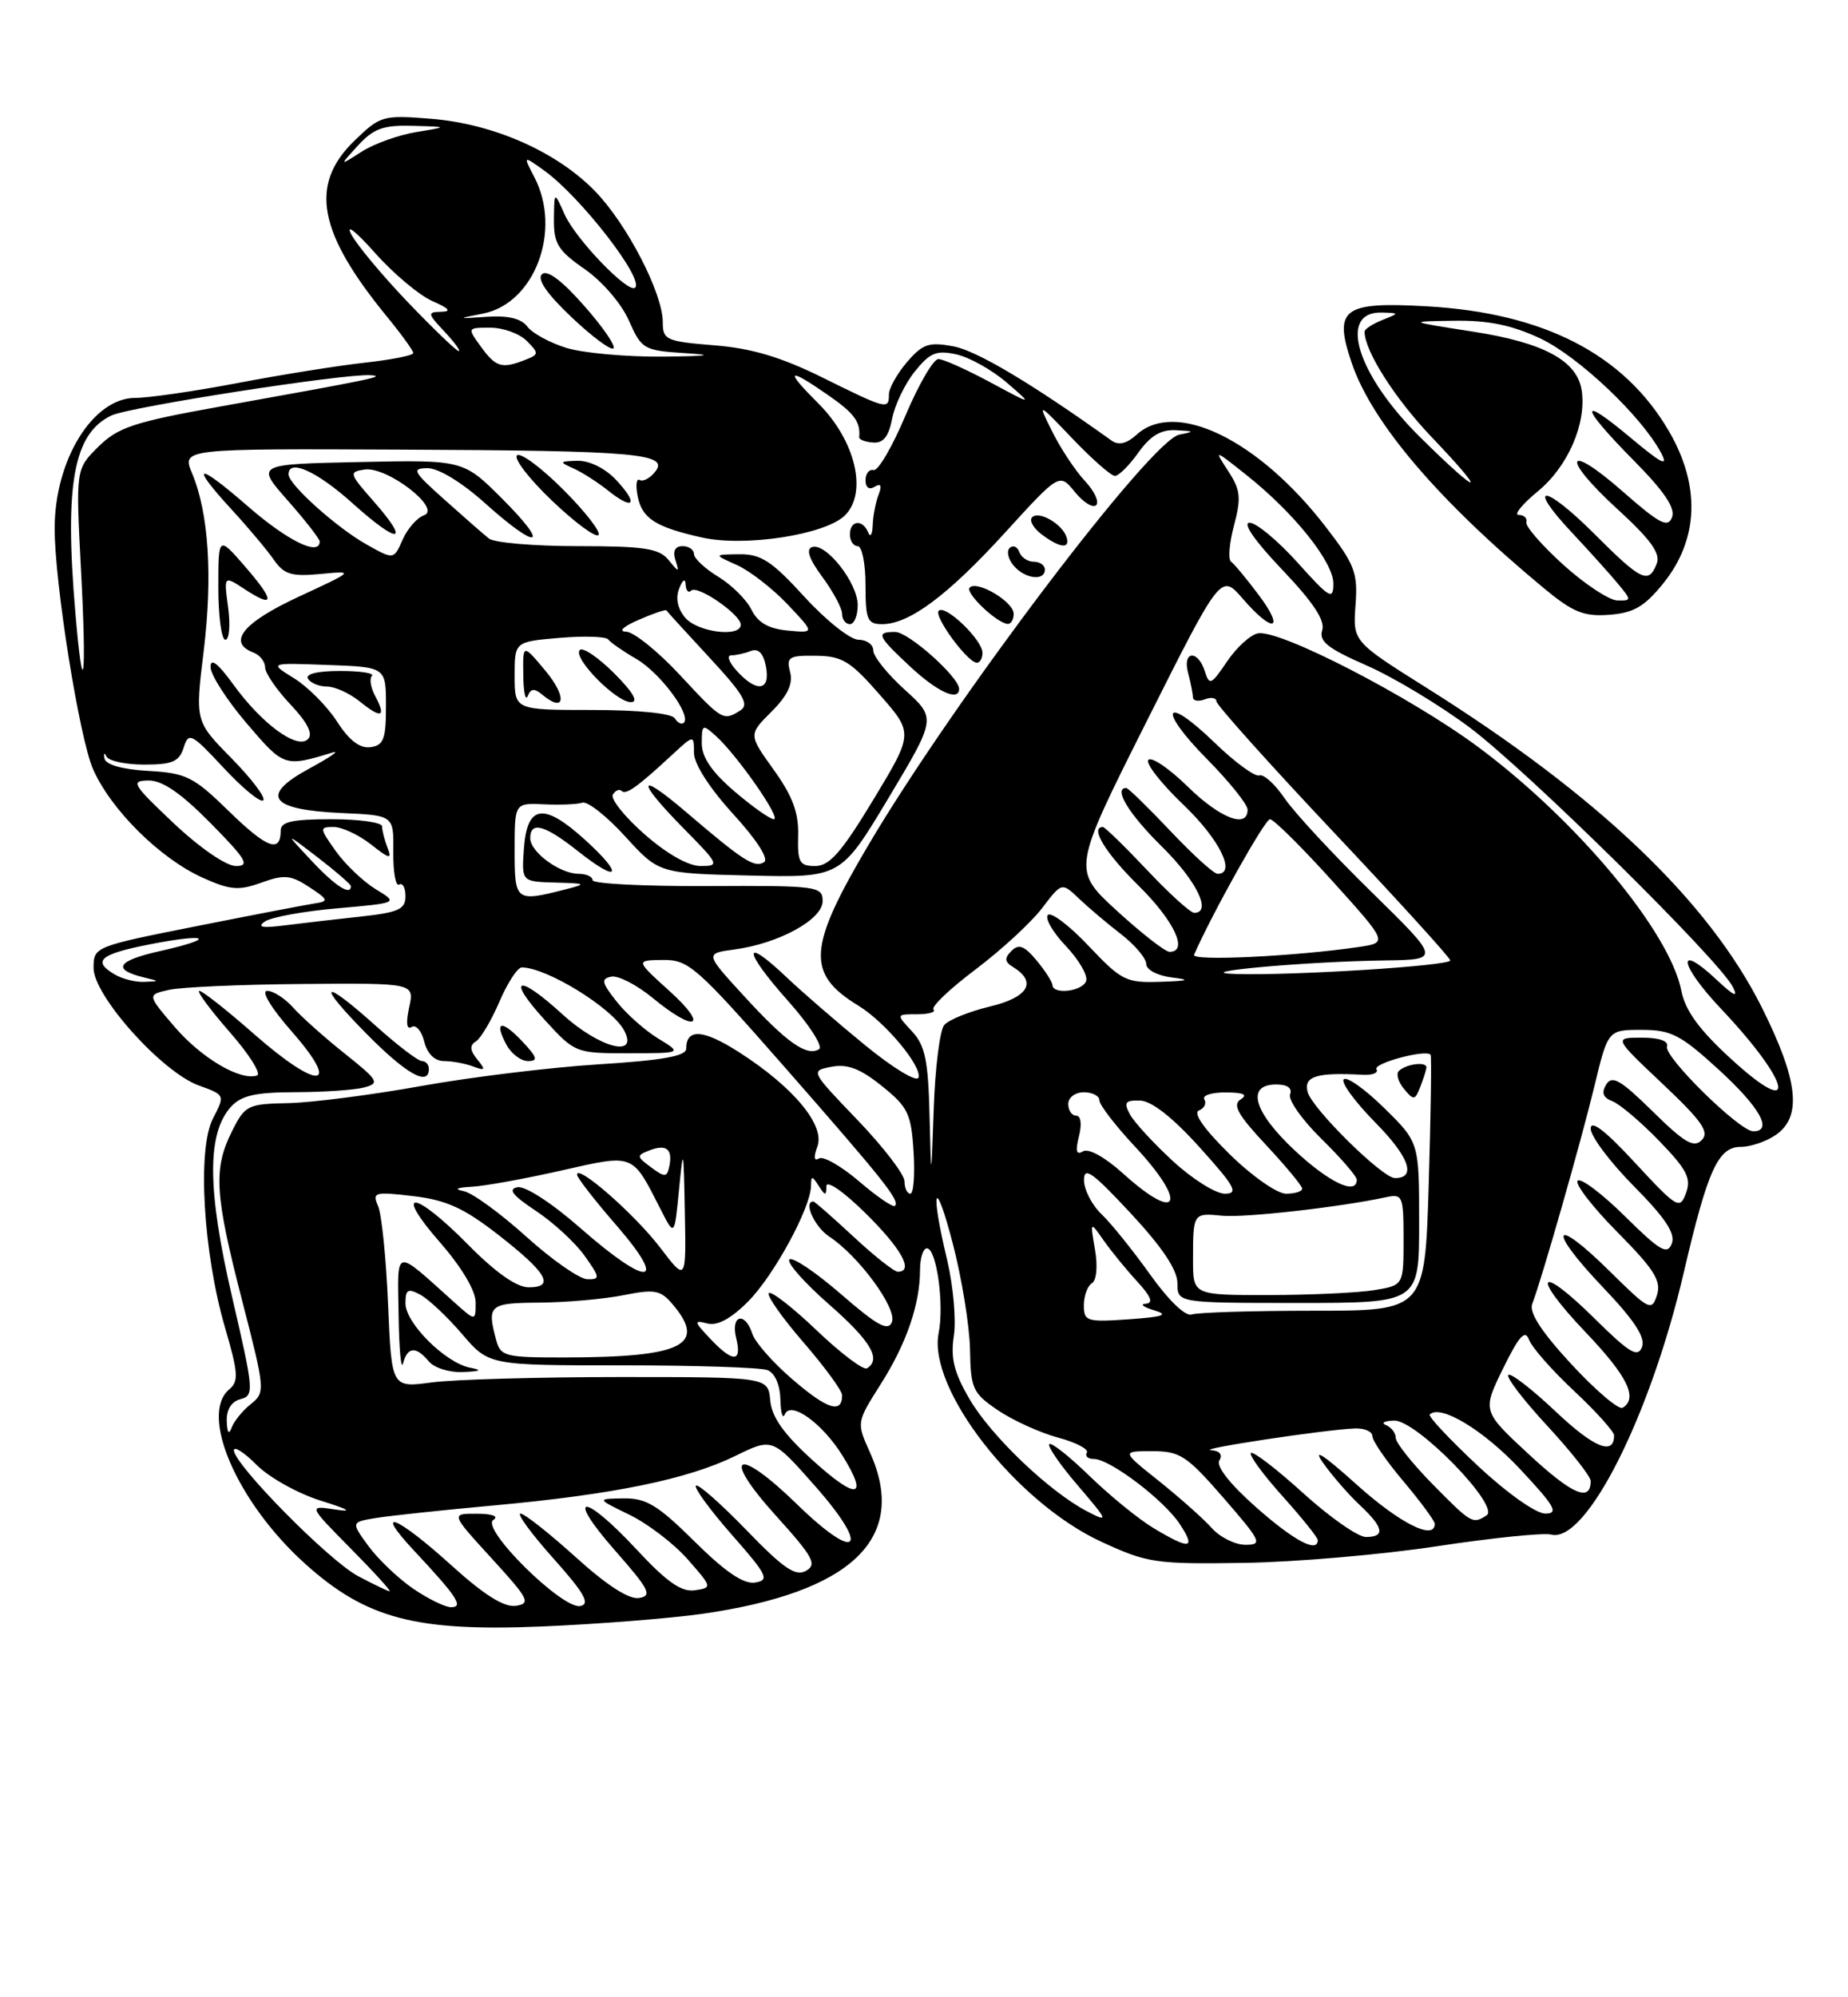 <?xml version="1.0" encoding="UTF-8" standalone="no"?>
<!DOCTYPE svg PUBLIC "-//W3C//DTD SVG 1.1//EN" "http://www.w3.org/Graphics/SVG/1.1/DTD/svg11.dtd" >
<svg xmlns="http://www.w3.org/2000/svg" xmlns:xlink="http://www.w3.org/1999/xlink" version="1.1" viewBox="0 0 237 256">
 <g >
 <path fill="currentColor"
d=" M 89.99 206.86 C 109.29 204.11 116.53 197.16 111.57 186.16 C 109.84 182.32 109.84 182.32 112.93 177.44 C 116.25 172.22 117.99 167.17 117.99 162.75 C 118.00 161.24 118.39 160.00 118.87 160.00 C 120.11 160.00 121.11 167.21 120.38 170.85 C 118.95 177.99 130.29 192.55 141.22 197.60 C 147.15 200.34 148.17 200.49 159.50 200.32 C 166.10 200.22 177.27 199.26 184.33 198.18 C 191.38 197.11 197.96 196.44 198.94 196.69 C 203.40 197.86 211.65 181.54 215.96 163.01 C 219.00 149.97 220.35 147.00 223.23 147.00 C 224.51 147.00 226.56 146.30 227.78 145.44 C 231.13 143.09 230.61 138.46 225.96 129.15 C 219.12 115.48 204.92 101.95 183.00 88.19 C 173.50 82.22 173.50 82.22 173.84 77.57 C 174.15 73.40 173.76 72.37 170.02 67.53 C 161.41 56.36 150.77 51.18 145.77 55.71 C 144.48 56.88 143.46 57.12 142.54 56.46 C 132.30 49.14 125.28 44.96 122.30 44.40 C 119.13 43.80 118.34 44.07 116.32 46.41 C 115.05 47.90 114.00 49.76 114.00 50.56 C 114.00 52.54 113.74 52.48 105.48 48.39 C 100.15 45.76 96.40 44.64 91.59 44.26 C 85.43 43.76 85.00 43.57 85.00 41.30 C 85.00 37.59 80.43 28.75 76.32 24.51 C 71.40 19.45 63.32 15.88 55.33 15.23 C 49.08 14.73 48.78 14.82 45.44 18.05 C 39.64 23.68 40.77 29.78 49.64 40.60 C 51.49 42.86 53.00 44.95 53.00 45.25 C 53.00 45.56 50.19 46.11 46.75 46.49 C 43.31 46.87 36.00 48.04 30.50 49.09 C 25.00 50.14 19.08 51.00 17.34 51.00 C 11.93 51.00 7.02 58.94 7.01 67.70 C 6.99 74.65 10.18 94.63 11.94 98.60 C 14.25 103.82 20.53 110.04 25.99 112.50 C 29.53 114.09 30.61 114.18 33.52 113.13 C 36.45 112.07 37.30 112.15 39.66 113.70 C 42.09 115.29 42.18 115.52 40.45 115.78 C 39.38 115.94 32.54 117.25 25.25 118.70 C 12.09 121.31 12.00 121.35 12.00 124.08 C 12.00 127.63 20.78 137.43 25.50 139.13 C 28.87 140.35 28.87 140.35 27.30 143.39 C 25.28 147.29 26.06 160.59 28.87 170.20 C 30.55 175.94 30.63 177.06 29.41 178.07 C 25.52 181.31 30.43 192.61 39.14 200.44 C 46.96 207.47 53.28 209.14 69.50 208.47 C 76.65 208.17 85.87 207.44 89.99 206.86 Z  M 213.32 74.76 C 217.86 69.12 218.11 62.24 214.02 55.24 C 208.27 45.40 197.99 40.11 182.97 39.26 C 172.21 38.65 170.99 39.58 173.36 46.54 C 175.97 54.21 184.52 64.22 197.98 75.38 C 201.74 78.49 203.11 79.04 206.38 78.80 C 209.52 78.56 210.90 77.76 213.32 74.76 Z  M 52.98 203.62 C 51.07 202.31 48.49 199.85 47.25 198.16 C 45.01 195.09 45.01 195.09 48.25 194.56 C 50.04 194.27 56.90 193.54 63.50 192.94 C 78.67 191.55 88.20 189.60 94.28 186.62 C 99.06 184.28 99.06 184.28 104.46 190.39 C 111.73 198.60 110.06 200.44 102.24 192.83 C 94.45 185.24 92.35 186.36 99.52 194.28 C 104.30 199.57 104.82 200.52 103.36 201.34 C 102.02 202.09 100.47 201.03 95.71 196.10 C 92.42 192.71 89.52 190.15 89.25 190.42 C 88.98 190.69 91.05 193.52 93.85 196.71 C 98.42 201.90 98.73 202.53 96.84 202.84 C 95.37 203.07 93.04 201.50 89.09 197.59 C 84.36 192.91 82.88 192.01 79.97 192.05 C 76.50 192.10 76.50 192.10 80.74 194.16 C 83.07 195.29 86.42 197.85 88.19 199.86 C 91.35 203.45 91.36 203.50 89.10 203.83 C 87.39 204.08 85.50 202.76 81.62 198.58 C 74.76 191.21 72.39 191.36 78.89 198.75 C 83.28 203.73 83.68 204.54 81.96 204.82 C 80.67 205.03 77.81 203.19 73.82 199.57 C 70.43 196.51 67.25 194.00 66.75 194.00 C 66.25 194.00 68.15 196.59 70.97 199.75 C 74.95 204.20 75.73 205.58 74.43 205.85 C 72.14 206.32 61.58 195.89 63.27 194.81 C 64.00 194.35 63.16 194.02 61.15 194.02 C 57.80 194.00 57.80 194.00 63.06 199.75 C 67.82 204.95 68.12 205.53 66.15 205.82 C 64.64 206.04 62.07 204.42 57.82 200.57 C 50.84 194.26 47.80 193.08 53.10 198.75 C 58.63 204.66 59.51 206.00 57.85 206.00 C 57.09 206.00 54.90 204.93 52.98 203.62 Z  M 45.93 202.02 C 42.20 200.05 30.00 187.69 30.00 185.89 C 30.00 185.31 31.32 186.16 32.93 187.78 C 34.54 189.39 38.25 191.45 41.18 192.36 C 44.72 193.46 45.33 193.84 43.01 193.48 C 39.52 192.95 39.52 192.95 44.98 198.48 C 47.98 201.51 50.22 203.98 49.97 203.96 C 49.71 203.93 47.89 203.06 45.93 202.02 Z  M 148.00 195.90 C 146.07 194.75 142.37 191.74 139.77 189.22 C 137.17 186.69 134.83 184.83 134.57 185.10 C 134.31 185.36 135.95 187.75 138.23 190.40 C 142.16 195.00 142.22 195.16 139.43 193.72 C 134.61 191.22 127.14 184.10 124.36 179.36 C 122.34 175.91 121.89 174.08 122.33 171.21 C 122.64 169.17 122.25 164.80 121.47 161.50 C 119.24 152.21 119.89 150.50 122.22 159.50 C 123.36 163.90 124.34 169.95 124.40 172.95 C 124.49 178.02 124.75 178.57 128.00 180.77 C 129.93 182.07 133.39 183.64 135.69 184.26 C 138.00 184.88 139.66 185.75 139.38 186.19 C 139.11 186.64 139.52 187.00 140.29 187.00 C 142.34 187.00 149.29 192.27 151.31 195.35 C 153.40 198.54 152.63 198.67 148.00 195.90 Z  M 155.40 195.85 C 154.36 194.68 151.32 191.98 148.66 189.85 C 143.82 186.00 143.82 186.00 147.76 186.00 C 151.33 186.00 152.19 186.56 156.92 192.00 C 161.76 197.57 161.96 198.00 159.72 198.00 C 158.40 198.00 156.45 197.03 155.40 195.85 Z  M 161.08 193.18 C 157.72 190.21 155.93 187.92 156.38 187.19 C 156.84 186.45 156.43 185.95 155.31 185.87 C 153.38 185.74 169.97 183.23 173.75 183.09 C 174.99 183.04 176.00 183.48 176.00 184.07 C 176.00 184.66 177.80 187.28 180.00 189.88 C 182.20 192.49 184.00 194.94 184.00 195.31 C 184.00 197.51 179.51 195.25 173.95 190.25 C 169.72 186.45 168.28 185.51 169.68 187.50 C 170.85 189.15 172.97 191.59 174.40 192.92 C 177.46 195.78 177.69 197.00 175.17 197.00 C 174.16 197.00 170.54 194.47 167.13 191.38 C 163.71 188.28 160.70 185.97 160.43 186.24 C 160.16 186.50 161.98 188.99 164.47 191.76 C 166.96 194.53 169.00 197.07 169.00 197.40 C 169.00 199.11 165.93 197.47 161.08 193.18 Z  M 183.71 190.22 C 181.12 187.58 179.00 184.92 179.00 184.30 C 179.00 183.68 178.44 182.94 177.75 182.66 C 177.06 182.38 177.53 182.12 178.79 182.08 C 181.64 181.98 192.46 193.08 190.65 194.23 C 188.86 195.38 188.71 195.29 183.71 190.22 Z  M 189.51 187.86 C 185.90 184.48 183.13 181.53 183.36 181.30 C 184.71 179.95 190.23 183.28 194.90 188.25 C 199.41 193.06 199.95 194.00 198.18 194.00 C 196.98 194.00 193.25 191.36 189.51 187.86 Z  M 104.28 187.22 C 100.53 183.83 98.98 181.65 98.78 179.50 C 98.50 176.50 98.50 176.50 79.50 176.50 C 69.05 176.50 58.19 176.81 55.36 177.19 C 50.22 177.88 50.22 177.88 49.77 167.19 C 49.52 161.31 48.95 155.64 48.49 154.59 C 47.72 152.81 48.01 152.72 53.00 153.31 C 57.23 153.81 59.49 154.84 63.84 158.22 C 70.15 163.13 71.24 165.00 67.80 165.00 C 66.25 165.00 63.54 163.09 60.00 159.50 C 53.09 152.50 50.36 152.30 56.42 159.23 C 59.19 162.40 61.00 165.43 61.00 166.92 C 61.00 169.37 61.00 169.37 58.25 166.91 C 50.42 159.89 50.99 159.76 51.12 168.60 C 51.18 172.94 51.44 175.71 51.69 174.75 C 52.25 172.60 53.36 172.52 55.00 174.50 C 55.68 175.32 57.65 175.94 59.37 175.86 C 61.66 175.76 61.91 175.61 60.29 175.30 C 57.13 174.69 52.00 169.59 52.00 167.06 C 52.00 165.27 52.31 165.09 53.91 165.95 C 54.96 166.52 57.37 168.78 59.26 170.99 C 62.69 175.00 62.69 175.00 79.76 175.00 C 89.15 175.00 97.55 175.27 98.42 175.61 C 99.37 175.97 100.03 177.47 100.08 179.36 C 100.12 181.09 100.38 181.95 100.65 181.28 C 101.38 179.48 105.48 182.42 108.07 186.61 C 111.44 192.06 109.90 192.31 104.28 187.22 Z  M 196.12 186.45 C 190.09 180.87 190.09 180.87 192.76 175.41 C 194.83 171.20 195.59 170.36 196.10 171.73 C 196.46 172.70 199.06 175.66 201.88 178.29 C 204.69 180.92 207.00 183.49 207.00 183.98 C 207.00 186.62 204.42 185.56 199.49 180.90 C 196.46 178.04 193.73 175.93 193.44 176.23 C 193.14 176.53 195.39 179.47 198.45 182.77 C 201.50 186.07 204.00 189.24 204.00 189.82 C 204.00 192.58 201.65 191.57 196.12 186.45 Z  M 29.08 182.16 C 29.03 180.68 29.68 179.63 30.85 179.33 C 32.61 178.87 32.55 178.22 29.75 166.17 C 26.57 152.45 26.53 145.28 29.62 141.86 C 30.94 140.41 32.75 140.00 37.90 139.99 C 41.53 139.98 45.49 139.71 46.71 139.38 C 48.74 138.84 48.54 138.49 44.21 135.04 C 41.62 132.98 38.64 130.32 37.60 129.15 C 36.55 127.97 35.05 127.00 34.27 127.00 C 33.44 127.00 34.77 129.20 37.45 132.25 C 43.88 139.59 40.85 139.79 32.63 132.58 C 29.14 129.51 25.96 127.00 25.56 127.00 C 25.17 127.00 26.91 129.36 29.43 132.25 C 31.96 135.13 33.55 137.65 32.96 137.85 C 30.82 138.56 25.83 135.62 22.39 131.61 C 18.87 127.50 18.87 127.50 21.68 126.87 C 23.23 126.52 30.95 126.18 38.83 126.12 C 53.16 126.00 53.16 126.00 52.47 129.13 C 52.04 131.12 52.15 132.03 52.79 131.63 C 53.34 131.29 54.07 132.14 54.41 133.51 C 54.80 135.07 55.75 136.00 56.94 136.00 C 57.98 136.00 59.66 136.31 60.67 136.69 C 62.24 137.28 62.32 137.15 61.20 135.78 C 60.26 134.61 60.21 133.99 61.03 133.48 C 61.66 133.09 63.01 130.80 64.05 128.39 C 65.08 125.98 66.37 124.00 66.92 124.00 C 70.09 124.00 78.48 129.16 80.04 132.07 C 81.96 135.67 76.84 134.31 72.09 129.97 C 66.37 124.74 64.87 125.27 69.88 130.75 C 73.73 134.96 73.83 135.00 80.63 135.00 C 87.50 134.99 87.50 134.99 84.41 133.11 C 82.71 132.07 80.31 129.94 79.07 128.36 C 77.15 125.93 77.05 125.45 78.40 125.18 C 79.28 125.00 81.68 126.24 83.73 127.93 C 89.19 132.43 91.01 131.68 85.88 127.04 C 81.50 123.08 81.50 123.08 85.02 123.04 C 88.30 123.00 89.33 123.91 100.52 136.65 C 113.40 151.34 115.44 153.89 114.77 154.56 C 114.54 154.79 112.47 153.39 110.19 151.43 C 107.90 149.47 105.58 148.14 105.03 148.48 C 104.39 148.88 104.32 148.31 104.83 146.94 C 105.83 144.23 101.77 139.35 94.82 134.89 C 90.20 131.92 88.00 131.77 88.00 134.42 C 88.00 135.36 84.95 135.91 76.75 136.42 C 70.56 136.81 60.33 138.06 54.00 139.20 C 47.67 140.34 40.02 141.32 37.00 141.39 C 31.76 141.49 31.42 141.66 29.75 145.00 C 27.34 149.82 27.53 153.05 31.04 166.65 C 34.02 178.20 34.04 178.46 32.16 179.97 C 31.10 180.81 30.00 182.18 29.70 183.00 C 29.36 183.94 29.13 183.63 29.08 182.16 Z  M 55.00 137.00 C 55.00 136.45 54.60 136.00 54.11 136.00 C 53.62 136.00 50.96 133.97 48.21 131.50 C 41.23 125.23 40.45 125.87 47.00 132.50 C 52.10 137.67 55.00 139.30 55.00 137.00 Z  M 67.00 133.50 C 64.32 130.65 63.31 130.85 64.95 133.91 C 65.57 135.06 66.81 136.00 67.71 136.00 C 69.04 136.00 68.91 135.53 67.00 133.50 Z  M 101.76 176.91 C 99.20 174.73 96.84 172.06 96.49 170.97 C 95.56 168.05 93.67 168.53 94.41 171.50 C 95.20 174.66 93.99 174.69 91.06 171.56 C 88.99 169.37 88.96 169.18 90.70 169.63 C 91.99 169.97 93.73 169.04 95.94 166.82 C 99.24 163.51 103.96 154.84 104.01 152.00 C 104.03 150.67 104.14 150.67 105.00 152.00 C 105.83 153.29 105.97 153.30 105.98 152.04 C 105.99 151.21 108.16 152.70 111.00 155.50 C 115.61 160.04 117.25 163.00 115.14 163.00 C 114.67 163.00 112.10 160.97 109.45 158.50 C 106.79 156.03 104.48 154.00 104.31 154.00 C 102.99 154.00 104.47 157.26 106.34 158.49 C 110.11 160.96 115.06 167.69 114.39 169.44 C 113.91 170.68 112.54 169.94 107.85 165.87 C 104.59 163.05 101.62 161.05 101.24 161.43 C 100.86 161.81 103.12 164.38 106.27 167.14 C 111.67 171.87 113.07 174.22 111.19 175.38 C 110.74 175.66 107.85 173.48 104.76 170.54 C 101.67 167.59 98.90 165.43 98.60 165.74 C 98.30 166.04 100.29 168.87 103.02 172.03 C 105.76 175.19 108.00 178.25 108.00 178.83 C 108.00 181.23 106.14 180.66 101.76 176.91 Z  M 201.54 174.87 C 197.69 170.71 196.08 168.23 196.50 167.13 C 197.74 163.92 202.75 146.36 204.47 139.25 C 206.22 132.00 206.22 132.00 210.53 132.00 C 214.32 132.00 215.52 132.62 220.42 137.10 C 225.70 141.92 227.42 145.00 224.85 145.00 C 223.09 145.00 213.36 135.43 213.79 134.14 C 214.02 133.43 212.81 133.00 210.56 133.00 C 206.95 133.00 206.95 133.00 213.22 138.92 C 218.29 143.71 219.26 145.10 218.24 146.13 C 217.23 147.17 216.03 146.47 211.96 142.46 C 207.86 138.43 206.75 137.78 206.00 138.99 C 205.35 140.06 205.57 140.68 206.79 141.15 C 207.73 141.51 210.43 143.80 212.78 146.23 C 216.34 149.90 216.92 151.03 216.23 152.91 C 215.43 155.07 215.10 154.88 209.69 149.04 C 205.88 144.91 204.00 143.47 204.00 144.66 C 204.00 145.64 206.49 148.96 209.54 152.04 C 213.59 156.13 214.90 158.11 214.40 159.40 C 213.83 160.88 212.89 160.34 208.39 155.89 C 205.45 152.99 202.73 150.94 202.33 151.33 C 201.94 151.73 204.22 154.69 207.41 157.91 C 212.16 162.71 213.08 164.17 212.50 166.00 C 211.83 168.11 211.50 167.94 206.42 162.92 C 199.12 155.71 198.34 157.40 205.50 164.92 C 209.60 169.21 211.05 171.42 210.58 172.65 C 210.04 174.06 208.99 173.43 204.49 168.99 C 197.21 161.80 196.27 163.33 203.38 170.79 C 208.72 176.39 210.10 179.20 208.10 180.44 C 207.61 180.74 204.66 178.24 201.54 174.87 Z  M 63.63 171.75 C 62.43 167.26 62.73 167.00 69.25 166.96 C 72.69 166.93 77.53 166.50 80.00 166.00 C 83.96 165.21 84.71 165.35 86.25 167.16 C 90.71 172.41 87.55 173.97 72.37 173.99 C 64.77 174.00 64.19 173.85 63.63 171.75 Z  M 139.00 167.31 C 139.00 166.10 139.46 164.83 140.03 164.48 C 140.63 164.11 140.80 162.32 140.43 160.17 C 139.80 156.50 139.80 156.50 141.55 159.00 C 142.52 160.38 144.45 162.74 145.84 164.25 C 147.63 166.20 147.95 167.03 146.94 167.10 C 146.15 167.15 146.62 167.53 148.00 167.94 C 149.95 168.53 149.23 168.78 144.75 169.10 C 139.37 169.47 139.00 169.36 139.00 167.31 Z  M 147.50 163.36 C 145.30 160.28 142.50 156.80 141.27 155.63 C 140.04 154.46 139.03 152.50 139.02 151.28 C 139.00 149.45 140.08 150.22 145.00 155.50 C 149.05 159.85 151.00 162.77 151.00 164.47 C 151.00 167.00 151.00 167.00 166.50 167.00 C 182.00 167.00 182.00 167.00 182.00 156.71 C 182.00 146.42 182.00 146.42 177.52 142.02 C 175.06 139.60 172.72 137.94 172.33 138.34 C 171.94 138.73 173.78 141.24 176.43 143.93 C 180.74 148.30 181.68 151.00 178.90 151.00 C 177.29 151.00 168.26 142.09 167.70 139.96 C 167.17 137.95 168.84 137.43 174.77 137.76 C 176.02 137.83 176.81 137.51 176.53 137.05 C 176.06 136.29 182.86 134.46 183.47 135.19 C 183.61 135.36 183.50 142.81 183.23 151.75 C 182.74 168.00 182.74 168.00 168.45 168.00 C 160.59 168.00 153.56 168.22 152.83 168.48 C 152.04 168.77 149.87 166.68 147.50 163.36 Z  M 182.93 136.84 C 183.02 136.02 180.31 136.36 179.39 137.28 C 179.02 137.65 179.32 138.68 180.06 139.57 C 181.29 141.06 181.47 141.04 182.13 139.35 C 182.53 138.33 182.89 137.20 182.93 136.84 Z  M 153.00 161.50 C 153.00 155.49 153.02 155.45 156.71 155.82 C 159.59 156.11 171.83 154.73 177.75 153.45 C 179.88 152.99 180.00 153.27 180.00 158.85 C 180.00 164.74 180.00 164.74 176.25 165.36 C 174.19 165.70 168.11 165.98 162.75 165.99 C 153.00 166.00 153.00 166.00 153.00 161.50 Z  M 67.50 158.51 C 64.20 155.53 60.60 152.91 59.50 152.68 C 58.18 152.41 58.52 152.22 60.50 152.11 C 62.15 152.02 67.30 151.09 71.94 150.04 C 81.41 147.90 81.02 147.75 84.72 155.00 C 86.50 158.50 86.50 158.50 87.08 152.50 C 87.63 146.86 87.67 147.03 87.83 155.39 C 88.00 164.29 88.00 164.29 84.61 159.84 C 81.37 155.61 74.00 149.16 74.00 150.56 C 74.00 150.93 76.29 153.88 79.10 157.11 C 85.80 164.85 83.12 165.03 74.45 157.42 C 70.79 154.21 67.36 151.98 66.37 152.17 C 65.10 152.41 65.72 153.21 68.71 155.19 C 70.95 156.67 73.76 159.26 74.96 160.94 C 76.97 163.76 76.99 164.00 75.32 163.96 C 74.32 163.94 70.80 161.49 67.50 158.51 Z  M 144.04 150.42 C 141.72 148.32 139.59 147.14 138.89 147.57 C 138.04 148.09 137.89 147.56 138.37 145.65 C 138.77 144.08 138.62 143.00 138.02 143.00 C 137.46 143.00 137.00 142.32 137.00 141.50 C 137.00 140.67 137.89 140.00 139.00 140.00 C 140.10 140.00 141.00 140.47 141.00 141.04 C 141.00 141.62 143.03 144.25 145.50 146.90 C 152.37 154.24 151.25 156.93 144.04 150.42 Z  M 116.00 151.41 C 116.00 150.54 113.28 147.00 109.96 143.54 C 103.92 137.25 103.92 137.25 106.65 136.73 C 108.68 136.34 110.33 136.97 113.10 139.20 C 116.45 141.89 116.86 142.74 117.16 147.60 C 117.35 150.57 117.16 153.00 116.75 153.00 C 116.34 153.00 116.00 152.29 116.00 151.41 Z  M 150.41 148.81 C 147.91 146.51 145.43 143.81 144.90 142.81 C 144.09 141.30 144.31 141.01 146.21 141.06 C 147.69 141.11 150.40 143.23 153.85 147.06 C 158.40 152.10 158.89 153.00 157.08 153.00 C 155.91 153.00 152.91 151.12 150.41 148.81 Z  M 157.68 147.92 C 154.42 144.72 152.97 142.65 153.76 142.33 C 154.45 142.06 154.76 141.42 154.45 140.91 C 154.14 140.41 155.37 140.01 157.19 140.02 C 159.48 140.03 160.07 140.30 159.11 140.91 C 158.03 141.60 158.74 142.88 162.36 146.75 C 164.91 149.48 167.00 152.00 167.00 152.35 C 167.00 152.71 166.07 153.00 164.93 153.00 C 163.78 153.00 160.54 150.73 157.68 147.92 Z  M 166.02 147.43 C 160.74 142.48 159.77 139.00 163.68 139.00 C 165.10 139.00 165.76 139.47 165.45 140.27 C 165.18 140.97 166.99 143.54 169.48 145.98 C 171.97 148.42 174.00 150.77 174.00 151.21 C 174.00 153.25 170.46 151.58 166.02 147.43 Z  M 83.50 149.62 C 81.62 148.23 81.61 148.10 83.29 147.45 C 85.45 146.61 86.29 147.28 85.84 149.47 C 85.54 150.92 85.28 150.94 83.50 149.62 Z  M 119.21 142.94 C 119.04 135.89 118.64 133.99 116.96 132.19 C 114.92 130.00 114.92 130.00 117.63 130.00 C 119.12 130.00 120.06 129.72 119.72 129.39 C 119.38 129.05 121.80 126.75 125.08 124.28 C 128.37 121.80 132.21 118.27 133.62 116.43 C 136.17 113.08 136.17 113.08 138.34 115.14 C 139.53 116.28 141.96 118.34 143.75 119.72 C 145.54 121.10 147.00 122.83 147.00 123.56 C 147.00 124.29 148.43 125.05 150.25 125.28 C 152.78 125.59 152.46 125.72 148.80 125.84 C 144.42 125.99 143.82 125.69 139.63 121.26 C 137.17 118.65 134.81 116.86 134.39 117.27 C 133.98 117.69 135.01 119.49 136.70 121.26 C 138.38 123.04 139.55 125.06 139.29 125.75 C 138.80 127.08 135.02 127.52 134.97 126.25 C 134.95 125.84 134.03 124.42 132.93 123.09 C 131.36 121.21 130.65 120.95 129.72 121.88 C 128.78 122.82 128.83 123.28 129.94 123.96 C 133.03 125.87 131.88 127.83 126.95 129.01 C 124.28 129.65 121.64 130.72 121.09 131.39 C 120.53 132.06 119.93 136.86 119.75 142.05 C 119.42 151.50 119.42 151.50 119.21 142.94 Z  M 221.91 135.64 C 217.90 131.97 216.12 129.50 215.63 127.00 C 214.16 119.45 202.28 105.19 189.59 95.76 C 180.91 89.32 164.10 80.64 161.32 81.18 C 160.36 81.36 158.58 82.99 157.36 84.79 C 155.33 87.80 155.10 87.90 154.51 86.03 C 153.62 83.23 151.61 83.43 152.37 86.25 C 152.70 87.49 152.98 88.89 152.99 89.36 C 152.99 89.83 153.68 89.95 154.50 89.64 C 155.32 89.32 156.00 89.44 156.00 89.89 C 156.00 90.34 162.75 97.87 170.99 106.61 C 179.24 115.35 185.99 122.77 185.99 123.10 C 186.00 123.79 165.90 125.06 158.50 124.84 C 151.98 124.64 167.38 123.24 177.62 123.10 C 184.74 123.00 184.74 123.00 175.89 114.33 C 171.02 109.57 166.01 104.17 164.76 102.34 C 163.52 100.51 162.05 99.18 161.50 99.39 C 160.95 99.59 158.37 97.71 155.77 95.19 C 149.26 88.89 148.38 90.80 154.81 97.31 C 157.66 100.20 160.00 103.11 160.00 103.78 C 160.00 106.25 156.46 104.88 152.31 100.81 C 149.96 98.51 147.70 96.97 147.28 97.39 C 146.86 97.80 148.88 100.39 151.76 103.14 C 156.39 107.56 158.59 112.00 156.15 112.00 C 155.67 112.00 152.95 109.53 150.09 106.50 C 147.23 103.48 144.69 101.00 144.44 101.00 C 142.74 101.00 144.76 104.33 149.00 108.50 C 153.47 112.90 155.47 117.00 153.15 117.00 C 152.67 117.00 149.95 114.53 147.09 111.50 C 144.23 108.47 141.69 106.00 141.44 106.00 C 139.74 106.00 141.76 109.33 146.00 113.50 C 150.59 118.02 152.46 122.00 149.99 122.00 C 149.44 122.00 146.40 119.63 143.24 116.74 C 137.50 111.48 137.50 111.48 147.04 92.49 C 156.58 73.50 156.58 73.50 159.39 76.75 C 163.27 81.24 164.87 80.85 161.42 76.25 C 159.87 74.19 158.28 72.27 157.88 71.99 C 157.48 71.71 157.65 69.61 158.26 67.34 C 159.20 63.80 159.09 62.79 157.52 60.39 C 155.68 57.57 155.68 57.57 159.82 60.86 C 165.92 65.69 171.00 72.02 171.00 74.79 C 171.00 76.97 170.53 76.70 166.41 72.11 C 163.88 69.30 161.11 67.00 160.26 67.00 C 159.30 67.00 160.93 69.34 164.42 73.00 C 168.41 77.19 169.97 79.53 169.57 80.78 C 169.12 82.20 170.27 83.11 175.25 85.29 C 178.69 86.79 184.65 90.38 188.50 93.26 C 195.79 98.72 220.41 122.97 222.22 126.48 C 222.97 127.94 222.39 127.68 220.14 125.57 C 214.91 120.67 215.35 123.62 220.69 129.27 C 229.81 138.91 230.73 143.76 221.91 135.64 Z  M 110.96 133.98 C 107.41 131.08 102.82 127.11 100.77 125.16 C 95.17 119.86 95.34 121.86 101.03 128.25 C 103.78 131.33 105.59 134.14 105.04 134.48 C 103.46 135.45 100.85 133.60 95.44 127.69 C 90.41 122.21 90.41 122.21 94.17 121.70 C 99.87 120.94 105.50 117.86 105.50 115.50 C 105.50 113.59 104.86 113.50 90.75 113.57 C 82.64 113.61 76.00 113.27 76.00 112.82 C 76.00 112.37 75.20 112.00 74.22 112.00 C 71.80 112.00 68.00 109.21 68.00 107.44 C 68.00 105.21 69.85 105.71 74.15 109.12 C 79.47 113.33 80.07 112.20 74.96 107.58 C 69.70 102.83 67.60 103.15 67.19 108.76 C 66.89 113.00 66.89 113.00 71.19 113.12 C 75.21 113.23 75.30 113.29 72.50 114.00 C 66.11 115.63 66.00 115.54 66.00 108.96 C 66.00 102.92 66.00 102.92 69.75 103.09 C 71.81 103.19 74.04 103.10 74.69 102.88 C 75.35 102.67 77.82 104.62 80.19 107.22 C 84.50 111.94 84.50 111.94 96.16 112.22 C 107.82 112.50 107.82 112.50 113.95 102.28 C 120.07 92.06 120.07 92.06 116.04 88.41 C 113.82 86.41 112.00 84.14 112.00 83.38 C 112.00 82.62 111.15 82.00 110.10 82.00 C 109.06 82.00 105.94 79.53 103.17 76.50 C 98.98 71.91 97.60 71.01 94.82 71.04 C 91.50 71.08 91.50 71.08 94.50 72.42 C 96.15 73.16 99.08 75.43 101.00 77.46 C 104.50 81.15 104.50 81.15 101.02 80.82 C 98.57 80.59 97.20 79.81 96.38 78.16 C 95.75 76.87 93.82 74.96 92.11 73.92 C 90.40 72.88 89.00 71.57 89.00 71.01 C 89.00 70.46 88.34 70.00 87.53 70.00 C 86.59 70.00 86.26 70.63 86.61 71.75 C 87.14 73.42 87.09 73.42 85.72 71.75 C 84.52 70.29 82.58 70.00 74.10 70.00 C 68.50 70.00 63.37 69.56 62.71 69.03 C 62.04 68.50 59.48 66.26 57.00 64.04 C 52.95 60.43 52.73 60.02 54.85 60.01 C 56.25 60.01 59.25 61.84 62.21 64.50 C 69.01 70.61 70.69 70.22 64.45 63.97 C 59.42 58.94 59.42 58.94 46.11 59.22 C 32.80 59.50 32.80 59.50 36.90 64.15 C 39.16 66.71 41.00 69.08 41.00 69.40 C 41.00 71.34 36.89 69.33 31.83 64.93 C 25.17 59.14 24.23 59.35 29.78 65.39 C 31.86 67.65 34.26 70.51 35.12 71.75 C 36.43 73.63 37.38 73.92 41.09 73.57 C 45.50 73.15 45.50 73.15 38.25 76.51 C 31.15 79.81 29.11 82.34 32.50 83.64 C 33.33 83.95 34.00 84.81 34.00 85.54 C 34.00 86.26 35.46 88.40 37.25 90.29 C 39.42 92.59 40.17 94.06 39.50 94.73 C 38.13 96.12 33.59 92.80 29.91 87.72 C 27.94 85.00 27.00 84.28 27.00 85.49 C 27.00 86.48 29.09 89.73 31.64 92.72 C 36.42 98.31 36.47 98.33 42.66 96.45 C 43.67 96.14 42.33 97.06 39.68 98.50 C 33.25 101.98 34.58 103.80 43.84 104.21 C 50.50 104.50 50.50 104.50 50.44 109.19 C 50.41 111.77 50.75 113.66 51.19 113.38 C 51.64 113.11 52.00 113.78 52.00 114.87 C 52.00 116.55 51.11 116.95 46.25 117.48 C 43.09 117.82 38.70 118.33 36.50 118.61 C 33.62 118.98 32.91 118.84 33.98 118.11 C 34.79 117.55 38.98 116.79 43.28 116.42 C 51.09 115.73 51.09 115.73 48.18 113.97 C 46.59 112.99 44.28 110.80 43.07 109.10 C 40.96 106.13 40.94 106.00 42.80 106.00 C 43.86 106.00 46.00 107.00 47.56 108.22 C 49.98 110.13 50.29 110.19 49.69 108.64 C 49.31 107.65 49.00 106.42 49.00 105.92 C 49.00 105.41 46.08 105.00 42.50 105.00 C 37.51 105.00 36.00 105.33 36.00 106.44 C 36.00 109.39 34.26 108.75 29.38 104.00 C 24.82 99.55 23.90 99.09 19.02 98.81 C 15.68 98.62 13.56 98.02 13.40 97.22 C 13.26 96.52 13.38 96.41 13.66 96.97 C 13.94 97.54 16.12 98.00 18.52 98.00 C 22.10 98.00 22.99 97.62 23.55 95.83 C 24.20 93.80 24.53 93.97 28.69 98.43 C 31.13 101.05 33.41 102.92 33.76 102.58 C 34.10 102.23 32.27 99.82 29.70 97.20 C 25.02 92.45 25.02 92.45 26.12 83.47 C 27.29 73.85 26.77 65.78 24.64 60.68 C 23.31 57.50 23.31 57.50 51.59 57.63 C 81.85 57.76 85.97 58.13 83.97 60.53 C 83.31 61.33 82.44 61.77 82.03 61.52 C 81.62 61.27 81.50 62.19 81.77 63.56 C 82.32 66.44 84.03 67.55 90.00 68.89 C 95.52 70.13 105.85 68.54 108.36 66.06 C 111.29 63.16 109.72 56.49 104.99 51.75 C 100.57 47.34 100.94 46.99 106.20 50.64 C 109.56 52.97 110.37 54.06 110.19 56.04 C 110.16 56.34 110.96 56.65 111.97 56.72 C 113.28 56.82 113.97 55.96 114.41 53.68 C 114.74 51.93 116.04 49.21 117.31 47.63 C 119.25 45.21 120.08 44.86 122.64 45.42 C 124.32 45.79 127.22 47.41 129.09 49.02 C 132.50 51.96 132.50 51.96 127.00 49.00 C 123.97 47.37 120.98 46.03 120.35 46.02 C 119.71 46.01 117.82 49.26 116.13 53.25 C 114.45 57.24 112.61 60.39 112.04 60.25 C 111.47 60.11 111.00 60.70 111.00 61.56 C 111.00 62.49 111.47 62.83 112.17 62.39 C 112.97 61.90 113.13 62.23 112.67 63.42 C 112.30 64.38 111.96 66.14 111.92 67.33 C 111.88 68.52 111.62 68.94 111.34 68.25 C 110.64 66.51 109.00 66.68 109.00 68.50 C 109.00 69.33 109.45 70.00 110.00 70.00 C 110.55 70.00 111.00 72.25 111.00 75.00 C 111.00 79.44 111.24 80.00 113.13 80.00 C 116.61 80.00 121.54 76.33 128.92 68.24 C 135.87 60.62 135.87 60.62 137.85 63.06 C 138.94 64.40 140.17 65.16 140.58 64.75 C 141.00 64.33 140.35 62.94 139.14 61.65 C 137.93 60.36 136.06 57.55 134.99 55.40 C 133.03 51.50 133.03 51.50 137.57 56.25 C 140.07 58.86 142.50 61.00 142.99 61.00 C 143.47 61.00 144.83 59.65 146.00 58.00 C 147.54 55.84 148.89 55.04 150.82 55.14 C 153.19 55.26 153.24 55.32 151.24 55.71 C 147.60 56.41 122.36 89.71 111.37 108.31 C 103.57 121.51 103.37 124.80 110.10 128.91 C 113.53 131.00 118.27 136.69 117.79 138.12 C 117.58 138.75 114.51 136.88 110.96 133.98 Z  M 123.00 88.30 C 123.00 86.78 116.51 81.00 114.80 81.00 C 112.28 81.00 112.50 81.50 116.75 85.46 C 120.23 88.70 123.00 89.95 123.00 88.30 Z  M 126.00 83.67 C 126.00 82.02 121.23 77.44 120.39 78.28 C 119.71 78.95 124.02 84.85 125.25 84.94 C 125.66 84.98 126.00 84.40 126.00 83.67 Z  M 29.26 77.88 C 28.70 73.76 28.70 73.76 31.38 75.52 C 35.27 78.06 35.28 77.05 31.40 72.58 C 28.00 68.67 28.00 68.67 28.00 75.33 C 28.00 79.00 28.41 82.00 28.90 82.00 C 29.40 82.00 29.56 80.15 29.26 77.88 Z  M 110.00 77.56 C 110.00 74.71 105.92 69.53 104.15 70.12 C 103.33 70.39 103.77 71.66 105.47 73.96 C 106.86 75.84 108.00 77.98 108.00 78.69 C 108.00 79.41 108.45 80.00 109.00 80.00 C 109.55 80.00 110.00 78.90 110.00 77.56 Z  M 130.00 78.67 C 130.00 77.13 125.32 74.35 124.36 75.31 C 123.71 75.96 127.86 79.90 129.25 79.97 C 129.66 79.99 130.00 79.40 130.00 78.67 Z  M 134.00 73.00 C 134.00 72.45 133.36 72.00 132.58 72.00 C 131.80 72.00 130.97 71.44 130.72 70.75 C 130.47 70.06 129.92 69.83 129.49 70.23 C 129.07 70.63 129.28 71.64 129.98 72.48 C 131.40 74.19 134.00 74.53 134.00 73.00 Z  M 136.77 68.82 C 136.22 67.15 133.23 65.43 132.37 66.30 C 131.97 66.69 132.51 67.68 133.57 68.48 C 135.92 70.26 137.30 70.41 136.77 68.82 Z  M 72.24 62.76 C 69.40 59.92 66.72 57.94 66.30 58.37 C 65.87 58.80 67.90 61.42 70.81 64.19 C 73.72 66.97 76.39 68.94 76.75 68.58 C 77.11 68.22 75.08 65.60 72.24 62.76 Z  M 79.00 61.50 C 77.62 60.03 75.59 59.03 74.08 59.06 C 71.73 59.12 71.68 59.21 73.50 60.02 C 74.60 60.50 76.62 61.79 77.99 62.88 C 81.29 65.52 81.94 64.63 79.00 61.50 Z  M 14.75 124.92 C 11.78 123.19 12.77 122.31 19.10 121.06 C 26.83 119.54 27.90 120.26 20.40 121.93 C 14.98 123.15 14.33 124.28 18.50 125.29 C 20.50 125.77 20.50 125.77 18.50 125.85 C 17.40 125.90 15.71 125.48 14.75 124.92 Z  M 153.13 122.38 C 155.49 117.01 162.22 105.00 162.87 105.00 C 163.33 105.00 166.93 108.56 170.86 112.91 C 178.00 120.82 178.00 120.82 174.25 121.38 C 166.10 122.58 152.77 123.22 153.13 122.38 Z  M 39.95 110.32 C 36.50 106.64 36.50 106.64 40.75 109.90 C 43.09 111.70 45.00 113.36 45.00 113.58 C 45.00 114.87 42.98 113.56 39.95 110.32 Z  M 22.30 105.54 C 16.98 100.52 16.71 100.07 19.03 100.04 C 20.81 100.01 23.20 101.65 27.00 105.50 C 31.58 110.14 32.09 111.00 30.26 111.00 C 29.01 111.00 25.65 108.69 22.30 105.54 Z  M 82.64 106.91 C 80.08 104.66 78.26 102.38 78.60 101.84 C 78.93 101.31 79.43 101.09 79.71 101.37 C 80.26 101.93 81.71 100.90 86.11 96.83 C 89.00 94.15 89.00 94.15 89.00 96.50 C 89.00 97.91 90.99 101.01 94.03 104.34 C 97.08 107.68 98.64 110.11 97.98 110.51 C 96.76 111.27 95.29 110.32 88.08 104.16 C 81.70 98.70 81.48 99.89 87.71 106.22 C 92.23 110.80 92.32 111.00 89.85 111.00 C 88.27 111.00 85.50 109.43 82.64 106.91 Z  M 102.36 107.09 C 102.44 104.16 101.64 102.03 99.23 98.67 C 95.99 94.16 95.99 94.16 98.94 91.22 C 101.02 89.14 101.72 87.64 101.33 86.14 C 100.82 84.22 101.17 84.00 104.63 84.05 C 107.99 84.08 109.07 84.74 112.82 89.04 C 117.15 93.98 117.15 93.98 112.01 102.49 C 107.94 109.22 106.38 111.00 104.56 111.00 C 102.53 111.00 102.27 110.54 102.36 107.09 Z  M 94.18 101.42 C 91.28 98.94 90.00 97.05 90.00 95.27 C 90.00 92.83 90.10 92.78 91.83 94.35 C 94.57 96.83 100.26 105.00 99.24 105.00 C 98.76 105.00 96.48 103.39 94.18 101.42 Z  M 43.22 92.48 C 41.96 90.53 39.49 88.04 37.72 86.94 C 34.50 84.95 34.50 84.95 42.00 85.23 C 49.50 85.50 49.50 85.50 49.50 90.50 C 49.50 94.74 49.20 95.54 47.50 95.77 C 46.14 95.95 44.77 94.89 43.22 92.48 Z  M 48.12 89.22 C 47.54 88.14 47.35 86.98 47.70 86.63 C 48.05 86.28 46.21 86.00 43.61 86.00 C 40.71 86.00 39.12 86.39 39.50 87.00 C 39.84 87.55 40.94 88.00 41.95 88.00 C 42.95 88.00 44.84 88.86 46.14 89.91 C 48.91 92.16 49.57 91.93 48.12 89.22 Z  M 86.54 92.07 C 86.15 91.43 81.90 91.00 75.94 91.00 C 66.00 91.00 66.00 91.00 66.00 86.62 C 66.00 82.25 66.00 82.25 71.75 81.76 C 74.91 81.49 77.72 81.58 78.00 81.96 C 78.28 82.34 79.90 83.47 81.61 84.46 C 84.66 86.23 88.69 91.65 87.70 92.64 C 87.42 92.91 86.90 92.65 86.54 92.07 Z  M 69.56 89.05 C 72.46 91.46 72.74 89.33 69.97 86.00 C 67.05 82.50 67.05 82.50 67.11 86.50 C 67.13 88.70 67.39 89.92 67.68 89.21 C 68.07 88.23 68.53 88.19 69.56 89.05 Z  M 78.77 86.30 C 76.73 84.27 74.75 82.92 74.36 83.31 C 73.39 84.28 79.00 90.00 80.92 90.00 C 81.93 90.00 81.18 88.71 78.77 86.30 Z  M 87.18 86.50 C 84.36 83.47 81.26 80.98 80.28 80.96 C 79.26 80.94 79.95 80.29 81.90 79.45 C 83.77 78.63 85.37 78.09 85.46 78.23 C 85.55 78.38 88.05 81.12 91.01 84.31 C 95.35 88.99 96.12 90.31 94.96 91.05 C 92.75 92.44 92.66 92.39 87.18 86.50 Z  M 94.50 86.00 C 93.50 84.90 93.17 84.00 93.76 84.00 C 94.35 84.00 95.49 83.75 96.29 83.44 C 97.27 83.07 97.90 83.72 98.23 85.44 C 98.83 88.56 97.06 88.82 94.50 86.00 Z  M 9.65 78.35 C 8.26 61.98 9.46 55.53 14.30 53.25 C 16.64 52.15 44.13 47.87 47.50 48.09 C 49.61 48.23 47.95 48.57 28.00 52.15 C 17.15 54.10 15.12 54.78 12.60 57.27 C 9.71 60.14 9.71 60.14 10.39 73.07 C 11.14 87.23 10.67 90.51 9.65 78.35 Z  M 87.89 79.19 C 86.90 78.02 86.61 76.68 87.10 75.44 C 87.55 74.29 87.89 74.08 87.93 74.92 C 87.97 75.70 88.29 76.05 88.64 75.70 C 89.41 74.92 95.00 78.76 95.00 80.07 C 95.00 81.73 89.49 81.05 87.89 79.19 Z  M 47.00 69.78 C 43.18 67.64 37.00 62.09 37.00 60.80 C 37.00 58.75 40.66 60.41 45.24 64.53 C 51.15 69.84 52.70 69.70 47.94 64.28 C 44.76 60.67 44.71 60.49 46.77 60.18 C 49.65 59.77 56.72 65.22 54.37 66.05 C 53.48 66.36 52.25 67.77 51.63 69.18 C 50.50 71.75 50.50 71.75 47.00 69.78 Z  M 61.70 44.47 C 59.91 42.00 59.91 42.00 62.88 42.00 C 64.52 42.00 66.62 42.76 67.55 43.69 C 69.14 45.29 69.13 45.43 67.37 46.12 C 64.37 47.30 63.60 47.08 61.70 44.47 Z  M 72.63 44.59 C 70.50 43.93 68.25 42.70 67.63 41.86 C 66.87 40.84 65.18 40.42 62.50 40.60 C 58.57 40.87 58.56 40.86 61.96 40.19 C 68.57 38.88 72.09 29.53 68.53 22.71 C 67.08 19.92 67.08 19.92 69.79 21.86 C 74.42 25.18 82.61 35.72 81.46 36.87 C 80.63 37.71 73.84 30.67 72.42 27.50 C 71.08 24.50 71.08 24.50 71.04 28.11 C 71.01 31.22 71.56 32.12 74.98 34.49 C 77.22 36.04 79.71 38.93 80.65 41.08 C 82.29 44.78 82.54 44.92 87.92 45.27 C 91.78 45.51 90.88 45.65 85.00 45.71 C 80.33 45.75 74.76 45.25 72.63 44.59 Z  M 74.87 39.14 C 72.02 35.91 70.15 34.53 69.50 35.15 C 68.84 35.79 70.15 37.68 73.31 40.67 C 75.95 43.17 78.37 44.96 78.68 44.65 C 78.99 44.34 77.28 41.86 74.87 39.14 Z  M 52.32 38.75 C 49.03 35.31 45.74 31.38 45.03 30.00 C 44.31 28.62 45.68 29.70 48.06 32.38 C 50.45 35.07 53.78 37.86 55.45 38.59 C 57.62 39.54 57.95 39.93 56.58 39.96 C 54.79 40.00 54.81 40.17 57.00 42.50 C 58.29 43.88 59.12 45.00 58.83 45.00 C 58.55 45.00 55.62 42.19 52.32 38.75 Z  M 45.92 18.64 C 47.92 16.47 49.16 16.02 52.92 16.13 C 57.50 16.25 57.50 16.25 53.38 16.93 C 51.11 17.30 47.96 18.43 46.38 19.44 C 43.50 21.29 43.50 21.29 45.92 18.64 Z  M 200.50 72.40 C 197.75 69.91 195.61 67.46 195.75 66.94 C 195.89 66.42 195.45 66.00 194.77 66.00 C 194.10 66.00 195.21 64.63 197.25 62.95 C 201.09 59.78 203.47 54.30 202.85 50.06 C 202.28 46.23 197.99 43.91 188.87 42.50 C 180.50 41.20 180.50 41.20 186.50 41.11 C 190.84 41.04 193.88 41.67 197.50 43.36 C 202.41 45.67 210.48 53.29 213.02 58.03 C 214.01 59.90 213.13 59.46 209.15 56.13 C 202.37 50.45 202.58 52.00 209.54 59.04 C 213.43 62.97 214.89 65.13 214.43 66.31 C 213.90 67.70 212.82 67.13 208.15 63.03 C 200.73 56.51 200.12 58.58 207.48 65.30 C 211.71 69.17 212.99 70.95 212.47 72.25 C 211.43 74.91 210.51 74.47 204.45 68.41 C 198.04 62.00 195.60 61.88 201.60 68.27 C 203.78 70.60 206.41 73.51 207.44 74.75 C 209.27 76.95 209.27 77.00 207.40 76.96 C 206.36 76.93 203.25 74.88 200.50 72.40 Z  M 182.21 56.12 C 174.02 48.07 171.49 39.90 177.22 40.06 C 179.50 40.13 179.50 40.13 177.25 41.03 C 176.01 41.53 175.00 42.19 175.00 42.50 C 175.00 44.98 178.88 51.07 183.62 56.04 C 190.94 63.71 189.97 63.77 182.21 56.12 Z "/>
</g>
</svg>